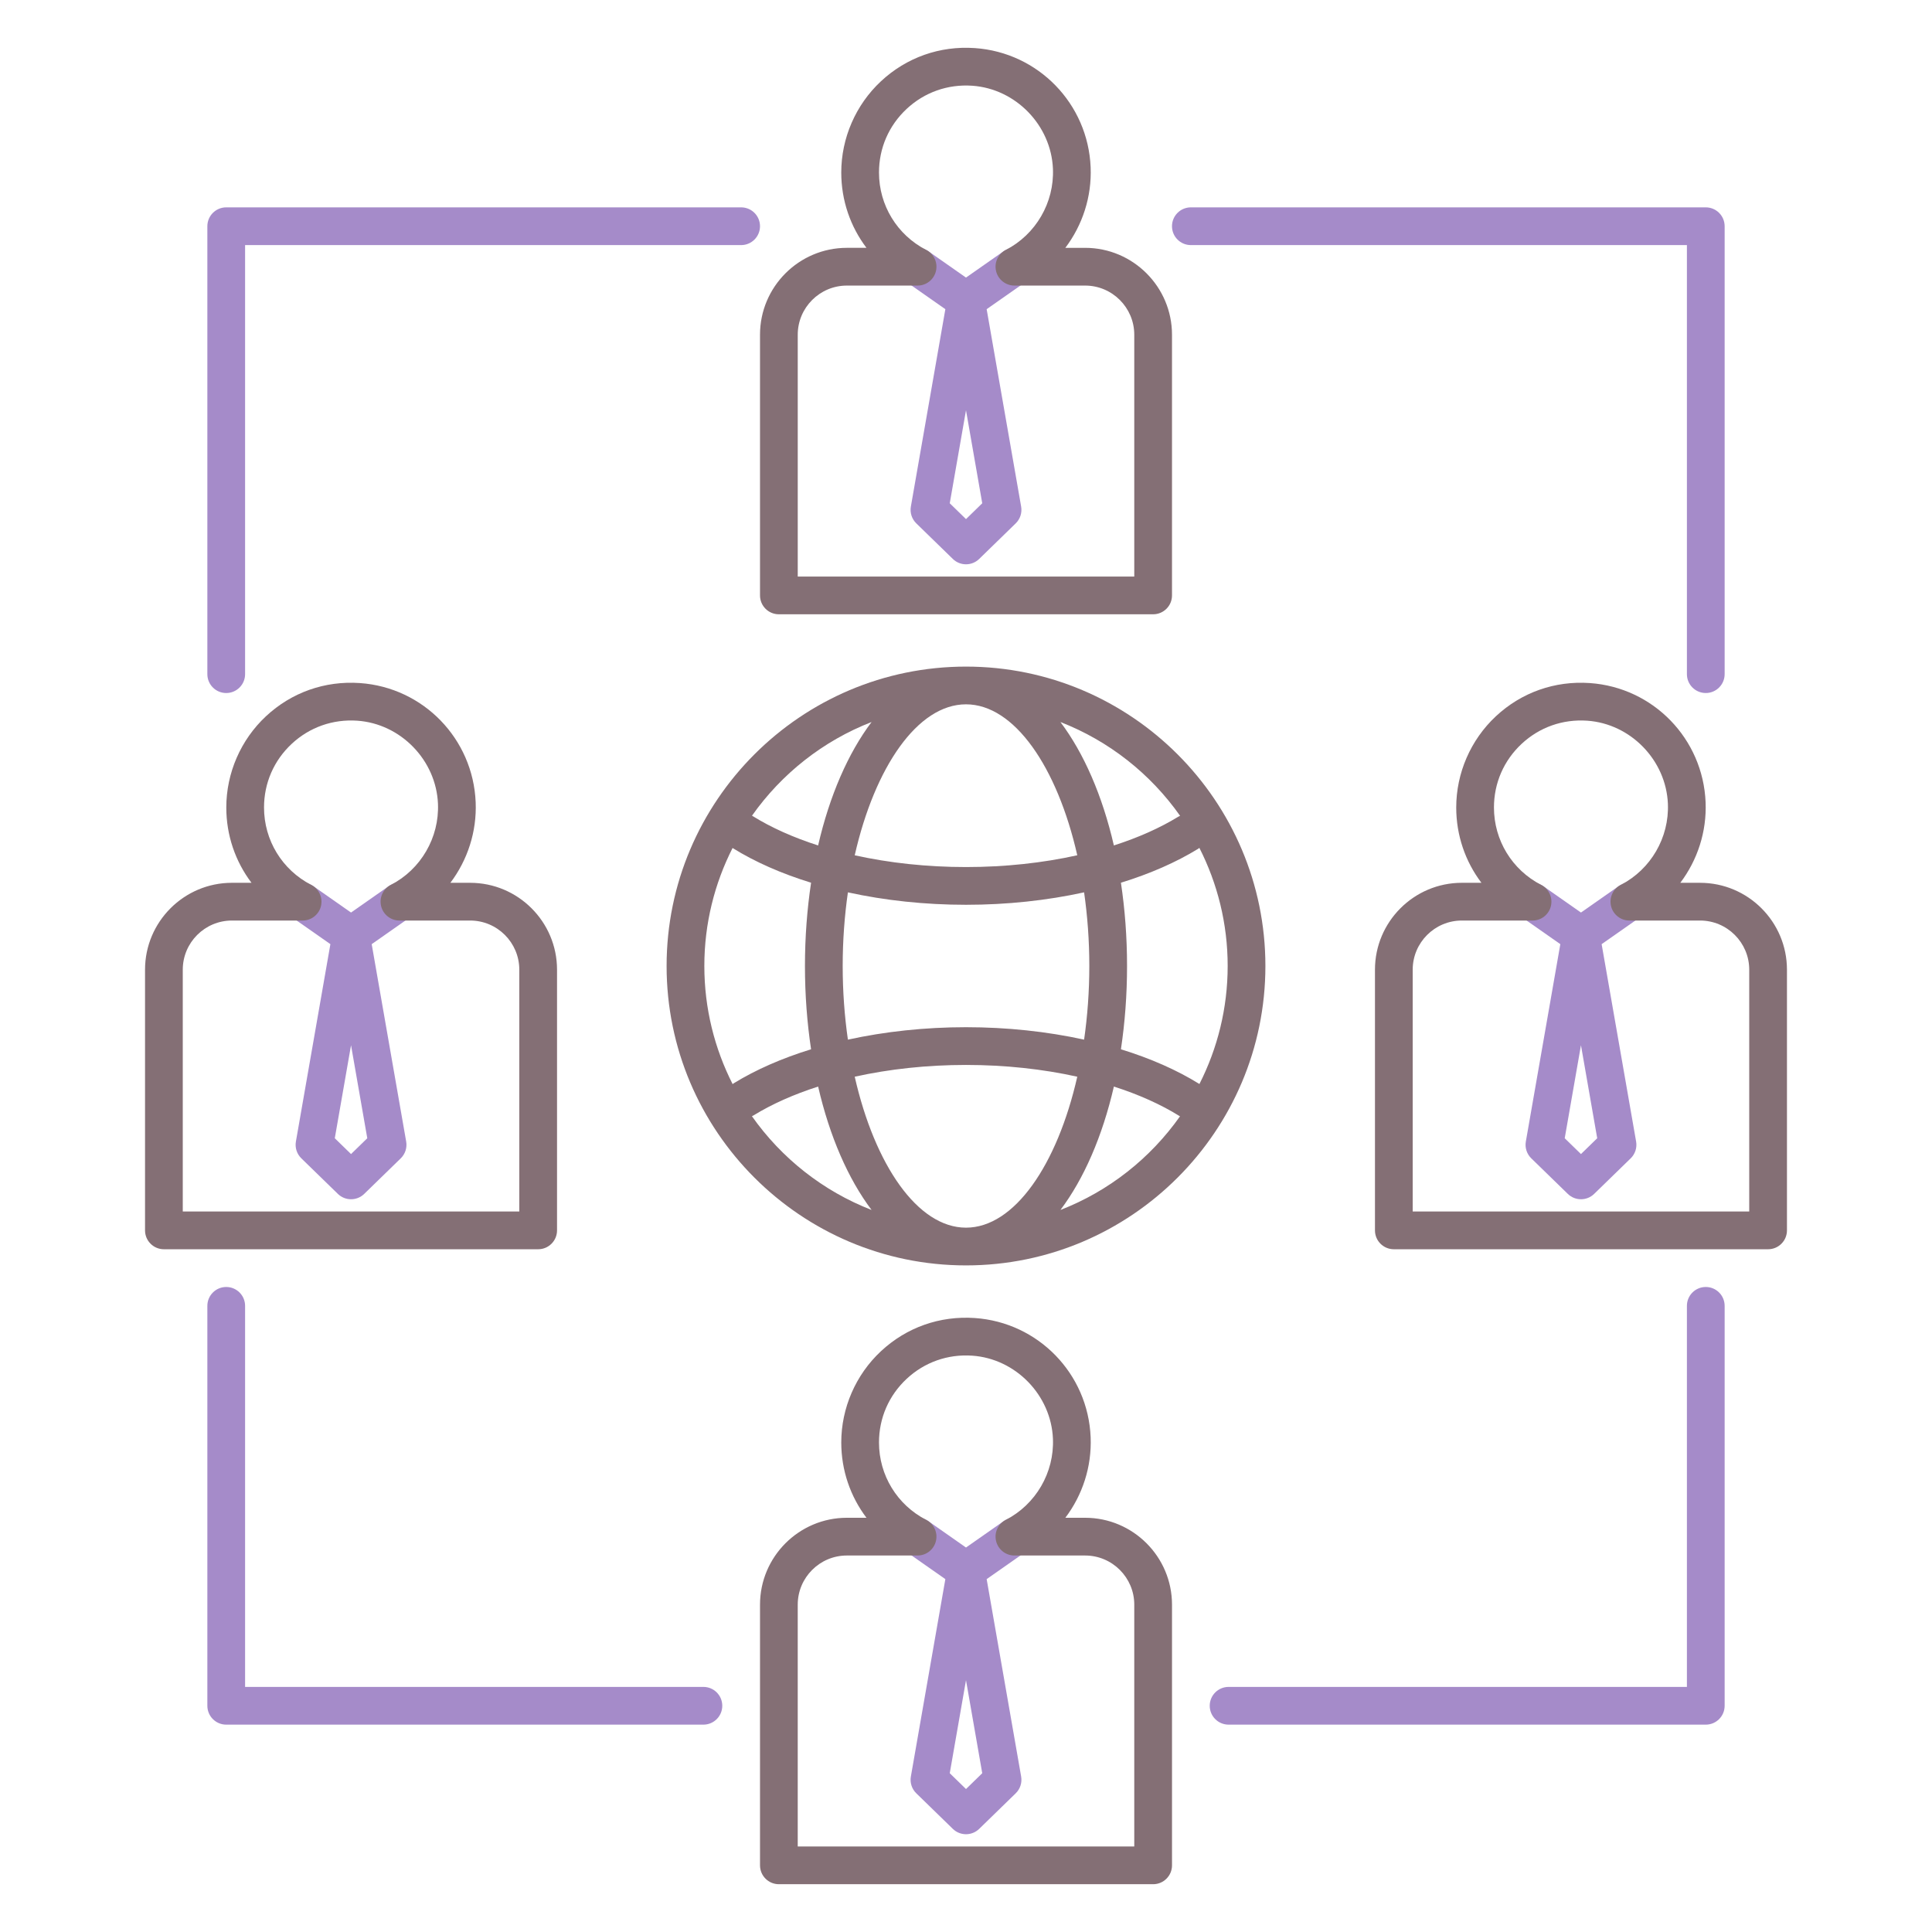 <?xml version="1.0" encoding="utf-8"?>
<!-- Generator: Adobe Illustrator 24.0.0, SVG Export Plug-In . SVG Version: 6.00 Build 0)  -->
<svg version="1.1" id="Layer_1" xmlns="http://www.w3.org/2000/svg" xmlns:xlink="http://www.w3.org/1999/xlink" x="0px" y="0px"
	 viewBox="0 0 256 256" enable-background="new 0 0 256 256" xml:space="preserve">
<g>
	<path fill="#A58BC9" d="M136.463,33.906c-0.792-1.131-2.352-1.405-3.482-0.614L128,36.781l-4.981-3.489
		c-1.13-0.792-2.69-0.518-3.482,0.614c-0.792,1.131-0.517,2.69,0.614,3.482l5.113,3.581l-4.57,26.158
		c-0.142,0.814,0.127,1.645,0.719,2.222l4.843,4.715c0.485,0.472,1.114,0.708,1.744,0.708s1.259-0.236,1.744-0.708l4.843-4.715
		c0.592-0.577,0.861-1.408,0.719-2.222l-4.57-26.158l5.113-3.581C136.98,36.596,137.255,35.037,136.463,33.906z M128,68.783
		l-2.153-2.097L128,54.36l2.153,12.326L128,68.783z"/>
	<path fill="#A58BC9" d="M136.463,202.179c-0.792-1.132-2.353-1.404-3.482-0.614L128,205.054l-4.981-3.489
		c-1.13-0.791-2.69-0.518-3.482,0.614c-0.792,1.131-0.517,2.689,0.614,3.482l5.113,3.581l-4.57,26.158
		c-0.142,0.814,0.127,1.646,0.719,2.222l4.843,4.714c0.485,0.472,1.114,0.708,1.744,0.708s1.258-0.236,1.744-0.708l4.843-4.714
		c0.592-0.576,0.861-1.408,0.719-2.222l-4.57-26.158l5.113-3.581C136.98,204.868,137.255,203.31,136.463,202.179z M128,237.056
		l-2.153-2.096L128,222.634l2.153,12.326L128,237.056z"/>
	<path fill="#A58BC9" d="M54.977,118.042c-0.792-1.131-2.351-1.405-3.482-0.614l-4.981,3.489l-4.981-3.489
		c-1.131-0.792-2.689-0.518-3.482,0.614c-0.792,1.131-0.517,2.689,0.614,3.482l5.113,3.581l-4.57,26.158
		c-0.142,0.814,0.127,1.646,0.719,2.222l4.843,4.714c0.485,0.472,1.114,0.708,1.744,0.708s1.258-0.236,1.744-0.708l4.843-4.714
		c0.592-0.576,0.861-1.408,0.719-2.222l-4.57-26.158l5.113-3.581C55.494,120.732,55.769,119.173,54.977,118.042z M46.514,152.919
		l-2.153-2.096l2.153-12.326l2.153,12.326L46.514,152.919z"/>
	<path fill="#A58BC9" d="M217.95,118.042c-0.792-1.131-2.352-1.405-3.482-0.614l-4.981,3.489l-4.981-3.489
		c-1.13-0.792-2.689-0.518-3.482,0.614c-0.792,1.131-0.517,2.69,0.614,3.482l5.113,3.581l-4.57,26.158
		c-0.142,0.814,0.127,1.646,0.719,2.222l4.843,4.714c0.485,0.472,1.114,0.708,1.744,0.708s1.258-0.236,1.744-0.708l4.843-4.714
		c0.592-0.576,0.861-1.408,0.719-2.222l-4.57-26.158l5.113-3.581C218.467,120.732,218.742,119.173,217.95,118.042z M209.486,152.919
		l-2.153-2.096l2.153-12.326l2.153,12.326L209.486,152.919z"/>
	<g>
		<path fill="#846F75" d="M128,88.328c-21.875,0-39.672,17.797-39.672,39.672s17.797,39.672,39.672,39.672
			s39.672-17.797,39.672-39.672S149.875,88.328,128,88.328z M156.368,108.101c-0.074,0.036-0.149,0.063-0.221,0.107
			c-2.464,1.513-5.358,2.792-8.553,3.817c-1.526-6.614-3.983-12.24-7.082-16.351C146.946,98.172,152.452,102.536,156.368,108.101z
			 M144.34,128c0,3.372-0.245,6.648-0.691,9.757c-4.891-1.072-10.195-1.647-15.649-1.647c-5.45,0-10.755,0.576-15.649,1.648
			c-0.447-3.11-0.691-6.386-0.691-9.759c0-3.372,0.245-6.648,0.691-9.757c4.89,1.072,10.194,1.647,15.649,1.647
			c5.45,0,10.755-0.576,15.648-1.649C144.095,121.351,144.34,124.627,144.34,128z M128,162.672c-6.403,0-12.086-8.301-14.745-20.002
			c4.575-1.014,9.577-1.56,14.745-1.56c5.172,0,10.173,0.545,14.745,1.559C140.087,154.37,134.404,162.672,128,162.672z
			 M128,114.889c-5.172,0-10.173-0.545-14.745-1.559c2.658-11.701,8.342-20.003,14.745-20.003c6.403,0,12.086,8.301,14.745,20.001
			C138.17,114.343,133.167,114.889,128,114.889z M115.487,95.673c-3.099,4.111-5.557,9.739-7.083,16.354
			c-3.259-1.046-6.203-2.357-8.7-3.911c-0.02-0.012-0.042-0.019-0.062-0.03C103.558,102.528,109.06,98.17,115.487,95.673z
			 M97.069,112.364c2.982,1.856,6.509,3.4,10.403,4.601c-0.525,3.493-0.811,7.19-0.811,11.035c0,3.846,0.286,7.542,0.811,11.035
			c-3.83,1.18-7.303,2.694-10.252,4.507c-0.052,0.032-0.094,0.074-0.143,0.109c-2.391-4.706-3.749-10.021-3.749-15.651
			C93.328,122.376,94.682,117.066,97.069,112.364z M99.633,147.901c0.069-0.034,0.14-0.059,0.207-0.1
			c2.466-1.517,5.365-2.799,8.566-3.826c1.526,6.614,3.983,12.241,7.082,16.352C109.054,157.828,103.549,153.465,99.633,147.901z
			 M140.513,160.327c3.099-4.111,5.557-9.739,7.083-16.354c3.26,1.046,6.207,2.358,8.704,3.914c0.019,0.012,0.04,0.015,0.059,0.026
			C152.443,153.471,146.941,157.83,140.513,160.327z M158.931,143.636c-2.982-1.856-6.509-3.4-10.403-4.601
			c0.525-3.493,0.811-7.189,0.811-11.035s-0.286-7.543-0.811-11.035c3.823-1.178,7.291-2.688,10.236-4.497
			c0.058-0.036,0.105-0.081,0.159-0.121c2.392,4.706,3.75,10.022,3.75,15.653C162.672,133.624,161.318,138.934,158.931,143.636z"/>
		<path fill="#846F75" d="M103.205,81.396h49.591c1.381,0,2.5-1.119,2.5-2.5V44.352c0-6.348-5.164-11.512-11.512-11.512h-2.621
			c2.275-3.011,3.512-6.772,3.352-10.672c-0.345-8.421-6.939-15.212-15.339-15.796c-4.646-0.323-9.062,1.241-12.449,4.4
			c-3.34,3.116-5.256,7.522-5.256,12.088c0,3.685,1.206,7.163,3.34,9.979h-2.594c-6.348,0-11.512,5.164-11.512,11.512v34.544
			C100.705,80.276,101.824,81.396,103.205,81.396z M105.705,44.352c0-3.59,2.921-6.512,6.512-6.512h9.368
			c1.154,0,2.158-0.79,2.43-1.911c0.272-1.121-0.259-2.283-1.285-2.812c-3.861-1.988-6.259-5.918-6.259-10.257
			c0-3.231,1.302-6.226,3.667-8.432c2.362-2.203,5.45-3.293,8.692-3.068c5.758,0.4,10.454,5.237,10.69,11.013
			c0.184,4.477-2.269,8.694-6.249,10.744c-1.025,0.529-1.557,1.69-1.285,2.812c0.272,1.122,1.276,1.911,2.43,1.911h9.368
			c3.59,0,6.512,2.921,6.512,6.512v32.044h-44.591V44.352z"/>
		<path fill="#846F75" d="M143.784,201.113h-2.62c2.275-3.01,3.511-6.772,3.352-10.671c-0.345-8.422-6.94-15.212-15.339-15.796
			c-4.646-0.321-9.062,1.24-12.449,4.4c-3.34,3.116-5.256,7.522-5.256,12.088c0,3.684,1.206,7.163,3.34,9.979h-2.594
			c-6.348,0-11.512,5.165-11.512,11.512v34.543c0,1.381,1.119,2.5,2.5,2.5h49.591c1.381,0,2.5-1.119,2.5-2.5v-34.543
			C155.295,206.277,150.131,201.113,143.784,201.113z M150.295,244.668h-44.591v-32.043c0-3.591,2.921-6.512,6.512-6.512h9.368
			c1.154,0,2.158-0.79,2.43-1.911s-0.259-2.283-1.285-2.812c-3.86-1.988-6.258-5.918-6.258-10.256c0-3.231,1.302-6.226,3.667-8.432
			c2.362-2.204,5.45-3.295,8.692-3.068c5.758,0.399,10.454,5.237,10.69,11.013c0.184,4.477-2.269,8.694-6.248,10.744
			c-1.026,0.528-1.557,1.69-1.285,2.812c0.272,1.122,1.276,1.911,2.43,1.911h9.368c3.59,0,6.512,2.921,6.512,6.512V244.668z"/>
		<path fill="#846F75" d="M62.298,116.977h-2.621c2.275-3.011,3.512-6.772,3.352-10.672c-0.345-8.421-6.939-15.212-15.339-15.796
			c-4.645-0.322-9.062,1.24-12.449,4.4c-3.34,3.116-5.256,7.522-5.256,12.088c0,3.685,1.206,7.163,3.34,9.979H30.73
			c-6.348,0-11.512,5.164-11.512,11.512v34.544c0,1.381,1.119,2.5,2.5,2.5H71.31c1.381,0,2.5-1.119,2.5-2.5v-34.544
			C73.81,122.141,68.646,116.977,62.298,116.977z M68.81,160.532H24.218v-32.044c0-3.59,2.921-6.512,6.512-6.512h9.369
			c1.154,0,2.158-0.79,2.43-1.911c0.272-1.121-0.259-2.283-1.285-2.812c-3.861-1.988-6.259-5.918-6.259-10.257
			c0-3.232,1.302-6.227,3.667-8.432c2.362-2.204,5.454-3.292,8.691-3.068c5.758,0.4,10.454,5.237,10.69,11.013
			c0.184,4.477-2.269,8.694-6.249,10.744c-1.025,0.529-1.557,1.69-1.285,2.812c0.272,1.122,1.276,1.911,2.43,1.911h9.369
			c3.59,0,6.512,2.921,6.512,6.512V160.532z"/>
		<path fill="#846F75" d="M225.27,116.977h-2.621c2.275-3.01,3.511-6.772,3.352-10.672c-0.345-8.421-6.939-15.212-15.339-15.796
			c-4.642-0.322-9.063,1.241-12.449,4.4c-3.34,3.116-5.256,7.522-5.256,12.088c0,3.685,1.206,7.163,3.34,9.979h-2.595
			c-6.348,0-11.512,5.164-11.512,11.512v34.544c0,1.381,1.119,2.5,2.5,2.5h49.591c1.381,0,2.5-1.119,2.5-2.5v-34.544
			C236.782,122.141,231.618,116.977,225.27,116.977z M231.782,160.532H187.19v-32.044c0-3.59,2.921-6.512,6.512-6.512h9.369
			c1.154,0,2.158-0.79,2.43-1.911c0.272-1.121-0.259-2.283-1.285-2.812c-3.861-1.988-6.259-5.918-6.259-10.257
			c0-3.232,1.302-6.226,3.667-8.432c2.362-2.203,5.445-3.292,8.692-3.068c5.757,0.4,10.453,5.237,10.689,11.013
			c0.184,4.477-2.269,8.694-6.248,10.744c-1.025,0.529-1.557,1.69-1.285,2.812c0.272,1.122,1.276,1.911,2.43,1.911h9.368
			c3.59,0,6.512,2.921,6.512,6.512V160.532z"/>
	</g>
	<path fill="#A58BC9" d="M93.205,228.524H29.976c-1.381,0-2.5-1.119-2.5-2.5v-52.992c0-1.381,1.119-2.5,2.5-2.5s2.5,1.119,2.5,2.5
		v50.492h60.729c1.381,0,2.5,1.119,2.5,2.5S94.585,228.524,93.205,228.524z"/>
	<path fill="#A58BC9" d="M226.024,228.524h-63.229c-1.381,0-2.5-1.119-2.5-2.5s1.119-2.5,2.5-2.5h60.729v-50.492
		c0-1.381,1.119-2.5,2.5-2.5s2.5,1.119,2.5,2.5v52.992C228.524,227.405,227.405,228.524,226.024,228.524z"/>
	<path fill="#A58BC9" d="M226.024,91.829c-1.381,0-2.5-1.119-2.5-2.5V32.476h-65.729c-1.381,0-2.5-1.119-2.5-2.5s1.119-2.5,2.5-2.5
		h68.229c1.381,0,2.5,1.119,2.5,2.5v59.353C228.524,90.709,227.405,91.829,226.024,91.829z"/>
	<path fill="#A58BC9" d="M29.976,91.83c-1.381,0-2.5-1.119-2.5-2.5V29.976c0-1.381,1.119-2.5,2.5-2.5h68.229
		c1.381,0,2.5,1.119,2.5,2.5s-1.119,2.5-2.5,2.5H32.476V89.33C32.476,90.71,31.356,91.83,29.976,91.83z"/>
</g>
</svg>
